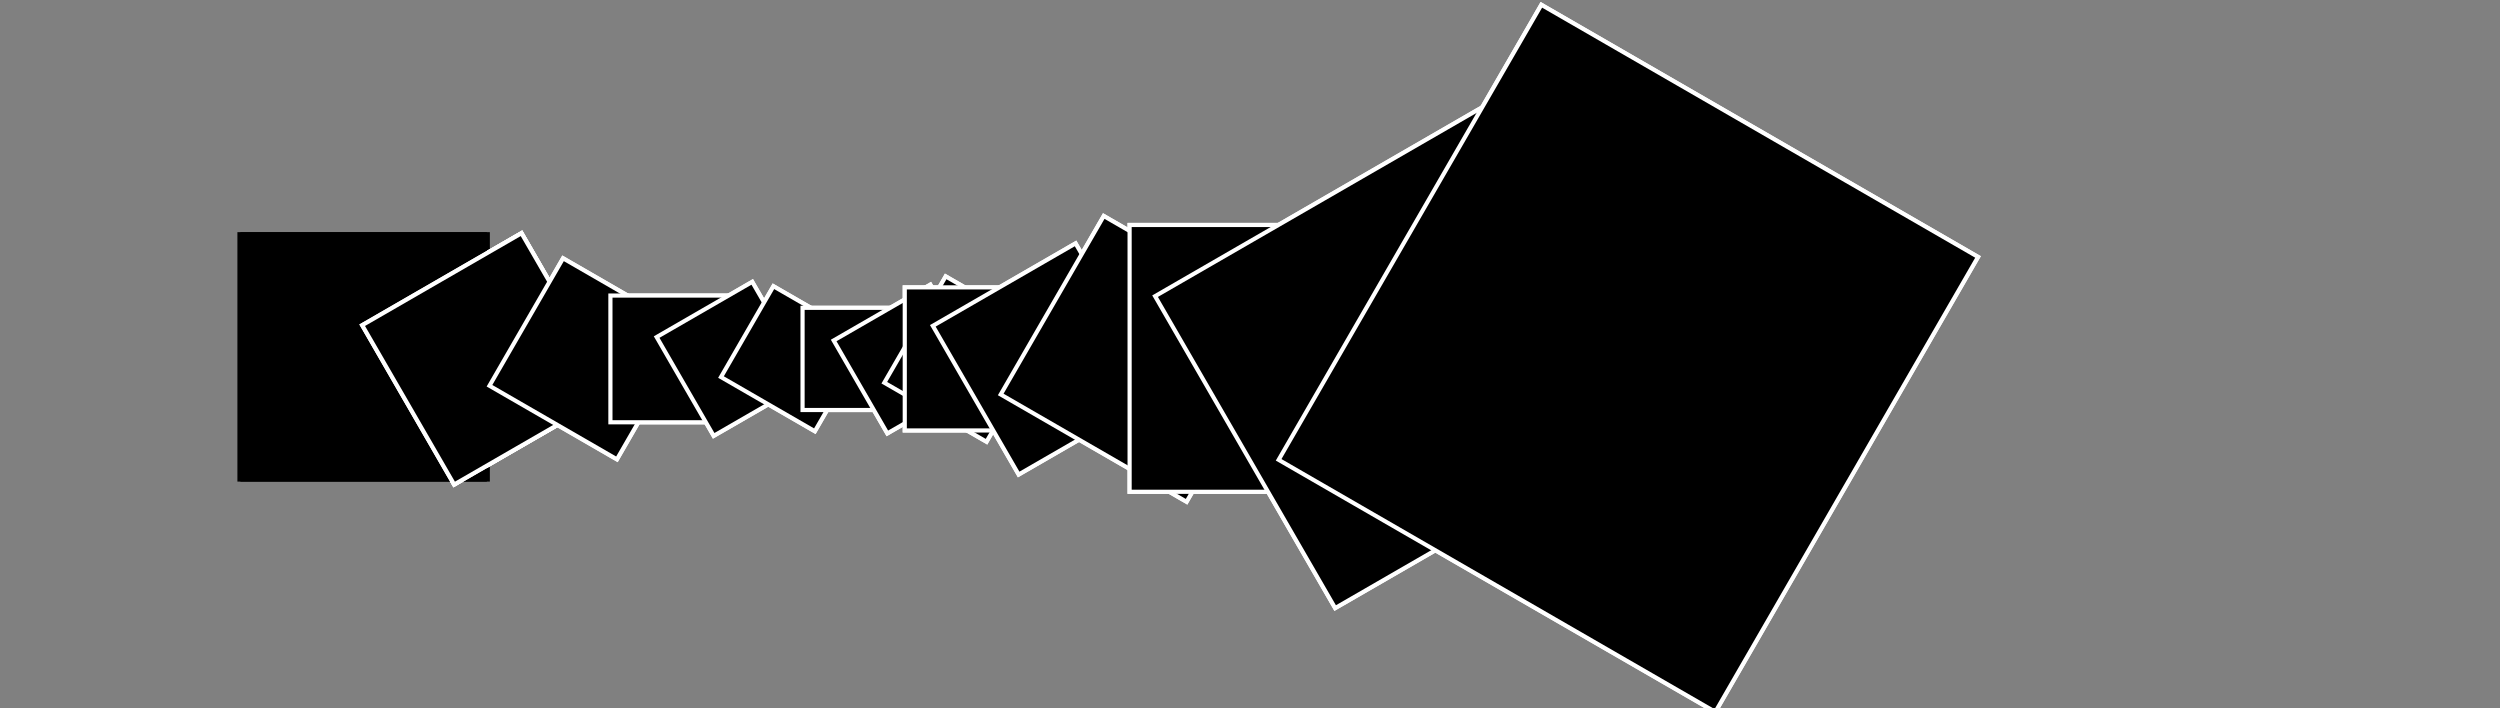 <?xml version="1.0" encoding="utf-8"?>
<!-- Generator: Adobe Illustrator 16.0.0, SVG Export Plug-In . SVG Version: 6.00 Build 0)  -->
<!DOCTYPE svg PUBLIC "-//W3C//DTD SVG 1.1//EN" "http://www.w3.org/Graphics/SVG/1.1/DTD/svg11.dtd">
<svg version="1.1" id="Ebene_1" xmlns="http://www.w3.org/2000/svg" xmlns:xlink="http://www.w3.org/1999/xlink" x="0px" y="0px"
	 width="600px" height="170px" viewBox="-595.5 420.5 600 170" enable-background="new -595.5 420.5 600 170" xml:space="preserve">
<rect x="-595.5" y="420.5" width="600" height="170" fill="#808080" stroke="none"/>
<rect x="-537.303" y="476.715" stroke="#000000" stroke-miterlimit="10" width="58.868" height="58.868"/>
<rect x="-500.509" y="484.568" transform="matrix(0.866 -0.5 0.5 0.866 -317.419 -171.34)" stroke="#FFFFFF" stroke-miterlimit="10" width="44.15" height="44.148"/>
<rect x="-500.509" y="484.568" transform="matrix(0.866 -0.5 0.5 0.866 -317.419 -171.34)" stroke="#FFFFFF" stroke-miterlimit="10" width="44.15" height="44.148"/>
<rect x="-471.566" y="488.974" transform="matrix(0.5 -0.866 0.866 0.5 -665.692 -139.783)" stroke="#FFFFFF" stroke-miterlimit="10" width="35.32" height="35.319"/>
<rect x="-449" y="491.433" stroke="#FFFFFF" stroke-miterlimit="10" width="29.434" height="30.414"/>
<rect x="-433.266" y="493.388" transform="matrix(-0.5 -0.866 0.866 -0.5 -1068.124 396.587)" stroke="#FFFFFF" stroke-miterlimit="10" width="27.376" height="26.489"/>
<rect x="-417.871" y="494.08" transform="matrix(-0.866 -0.5 0.5 -0.866 -1008.857 742.933)" stroke="#FFFFFF" stroke-miterlimit="10" width="26.006" height="25.166"/>
<rect x="-402.887" y="494.376" stroke="#FFFFFF" stroke-miterlimit="10" width="25.509" height="24.527"/>
<rect x="-390.781" y="493.775" transform="matrix(-0.866 0.5 -0.5 -0.866 -450.87 1134.124)" stroke="#FFFFFF" stroke-miterlimit="10" width="26.786" height="25.756"/>
<rect x="-378.373" y="492.499" transform="matrix(-0.5 0.866 -0.866 -0.5 -106.686 1074.922)" stroke="#FFFFFF" stroke-miterlimit="10" width="29.463" height="28.329"/>
<rect x="-378.358" y="489.47" stroke="#FFFFFF" stroke-miterlimit="10" width="32.97" height="34.34"/>
<rect x="-364.807" y="486.867" transform="matrix(0.5 0.866 -0.866 0.5 266.668 551.406)" stroke="#FFFFFF" stroke-miterlimit="10" width="41.204" height="39.563"/>
<rect x="-346.426" y="481.915" transform="matrix(0.866 0.5 -0.5 0.866 210.362 228.219)" stroke="#FFFFFF" stroke-miterlimit="10" width="51.507" height="49.454"/>
<rect x="-324.396" y="474.493" stroke="#FFFFFF" stroke-miterlimit="10" width="66.718" height="64.035"/>
<rect x="-302.71" y="463.286" transform="matrix(0.866 -0.5 0.5 0.866 -287.779 -60.979)" stroke="#FFFFFF" stroke-miterlimit="10" width="90.066" height="86.443"/>
<polygon stroke="#FFFFFF" stroke-miterlimit="10" points="-120.771,482.166 -183.818,591.367 -288.628,530.856 -225.575,421.655 "/>
<rect x="-538.023" y="476.715" stroke="#000000" stroke-miterlimit="10" width="58.868" height="58.868"/>
<rect x="-500.509" y="484.568" transform="matrix(0.866 -0.5 0.5 0.866 -317.419 -171.34)" stroke="#FFFFFF" stroke-miterlimit="10" width="44.15" height="44.148"/>
<rect x="-500.509" y="484.568" transform="matrix(0.866 -0.5 0.5 0.866 -317.419 -171.34)" stroke="#FFFFFF" stroke-miterlimit="10" width="44.15" height="44.148"/>
<rect x="-471.566" y="488.974" transform="matrix(0.5 -0.866 0.866 0.5 -665.692 -139.783)" stroke="#FFFFFF" stroke-miterlimit="10" width="35.32" height="35.319"/>
<rect x="-449" y="491.433" stroke="#FFFFFF" stroke-miterlimit="10" width="29.434" height="30.414"/>
<rect x="-433.266" y="493.388" transform="matrix(-0.5 -0.866 0.866 -0.5 -1068.124 396.587)" stroke="#FFFFFF" stroke-miterlimit="10" width="27.376" height="26.489"/>
<rect x="-417.871" y="494.08" transform="matrix(-0.866 -0.5 0.5 -0.866 -1008.857 742.933)" stroke="#FFFFFF" stroke-miterlimit="10" width="26.006" height="25.166"/>
<rect x="-402.887" y="494.376" stroke="#FFFFFF" stroke-miterlimit="10" width="25.509" height="24.527"/>
<rect x="-390.781" y="493.775" transform="matrix(-0.866 0.5 -0.5 -0.866 -450.87 1134.124)" stroke="#FFFFFF" stroke-miterlimit="10" width="26.786" height="25.756"/>
<rect x="-378.373" y="492.499" transform="matrix(-0.5 0.866 -0.866 -0.5 -106.686 1074.922)" stroke="#FFFFFF" stroke-miterlimit="10" width="29.463" height="28.329"/>
<rect x="-378.358" y="489.47" stroke="#FFFFFF" stroke-miterlimit="10" width="32.97" height="34.34"/>
<rect x="-364.807" y="486.867" transform="matrix(0.5 0.866 -0.866 0.5 266.668 551.406)" stroke="#FFFFFF" stroke-miterlimit="10" width="41.204" height="39.563"/>
<rect x="-346.426" y="481.915" transform="matrix(0.866 0.5 -0.5 0.866 210.362 228.219)" stroke="#FFFFFF" stroke-miterlimit="10" width="51.507" height="49.454"/>
<rect x="-324.396" y="474.493" stroke="#FFFFFF" stroke-miterlimit="10" width="66.718" height="64.035"/>
<rect x="-302.71" y="463.286" transform="matrix(0.866 -0.5 0.5 0.866 -287.779 -60.979)" stroke="#FFFFFF" stroke-miterlimit="10" width="90.066" height="86.443"/>
<polygon stroke="#FFFFFF" stroke-miterlimit="10" points="-120.771,482.166 -183.818,591.367 -288.628,530.856 -225.575,421.655 "/>
</svg>
